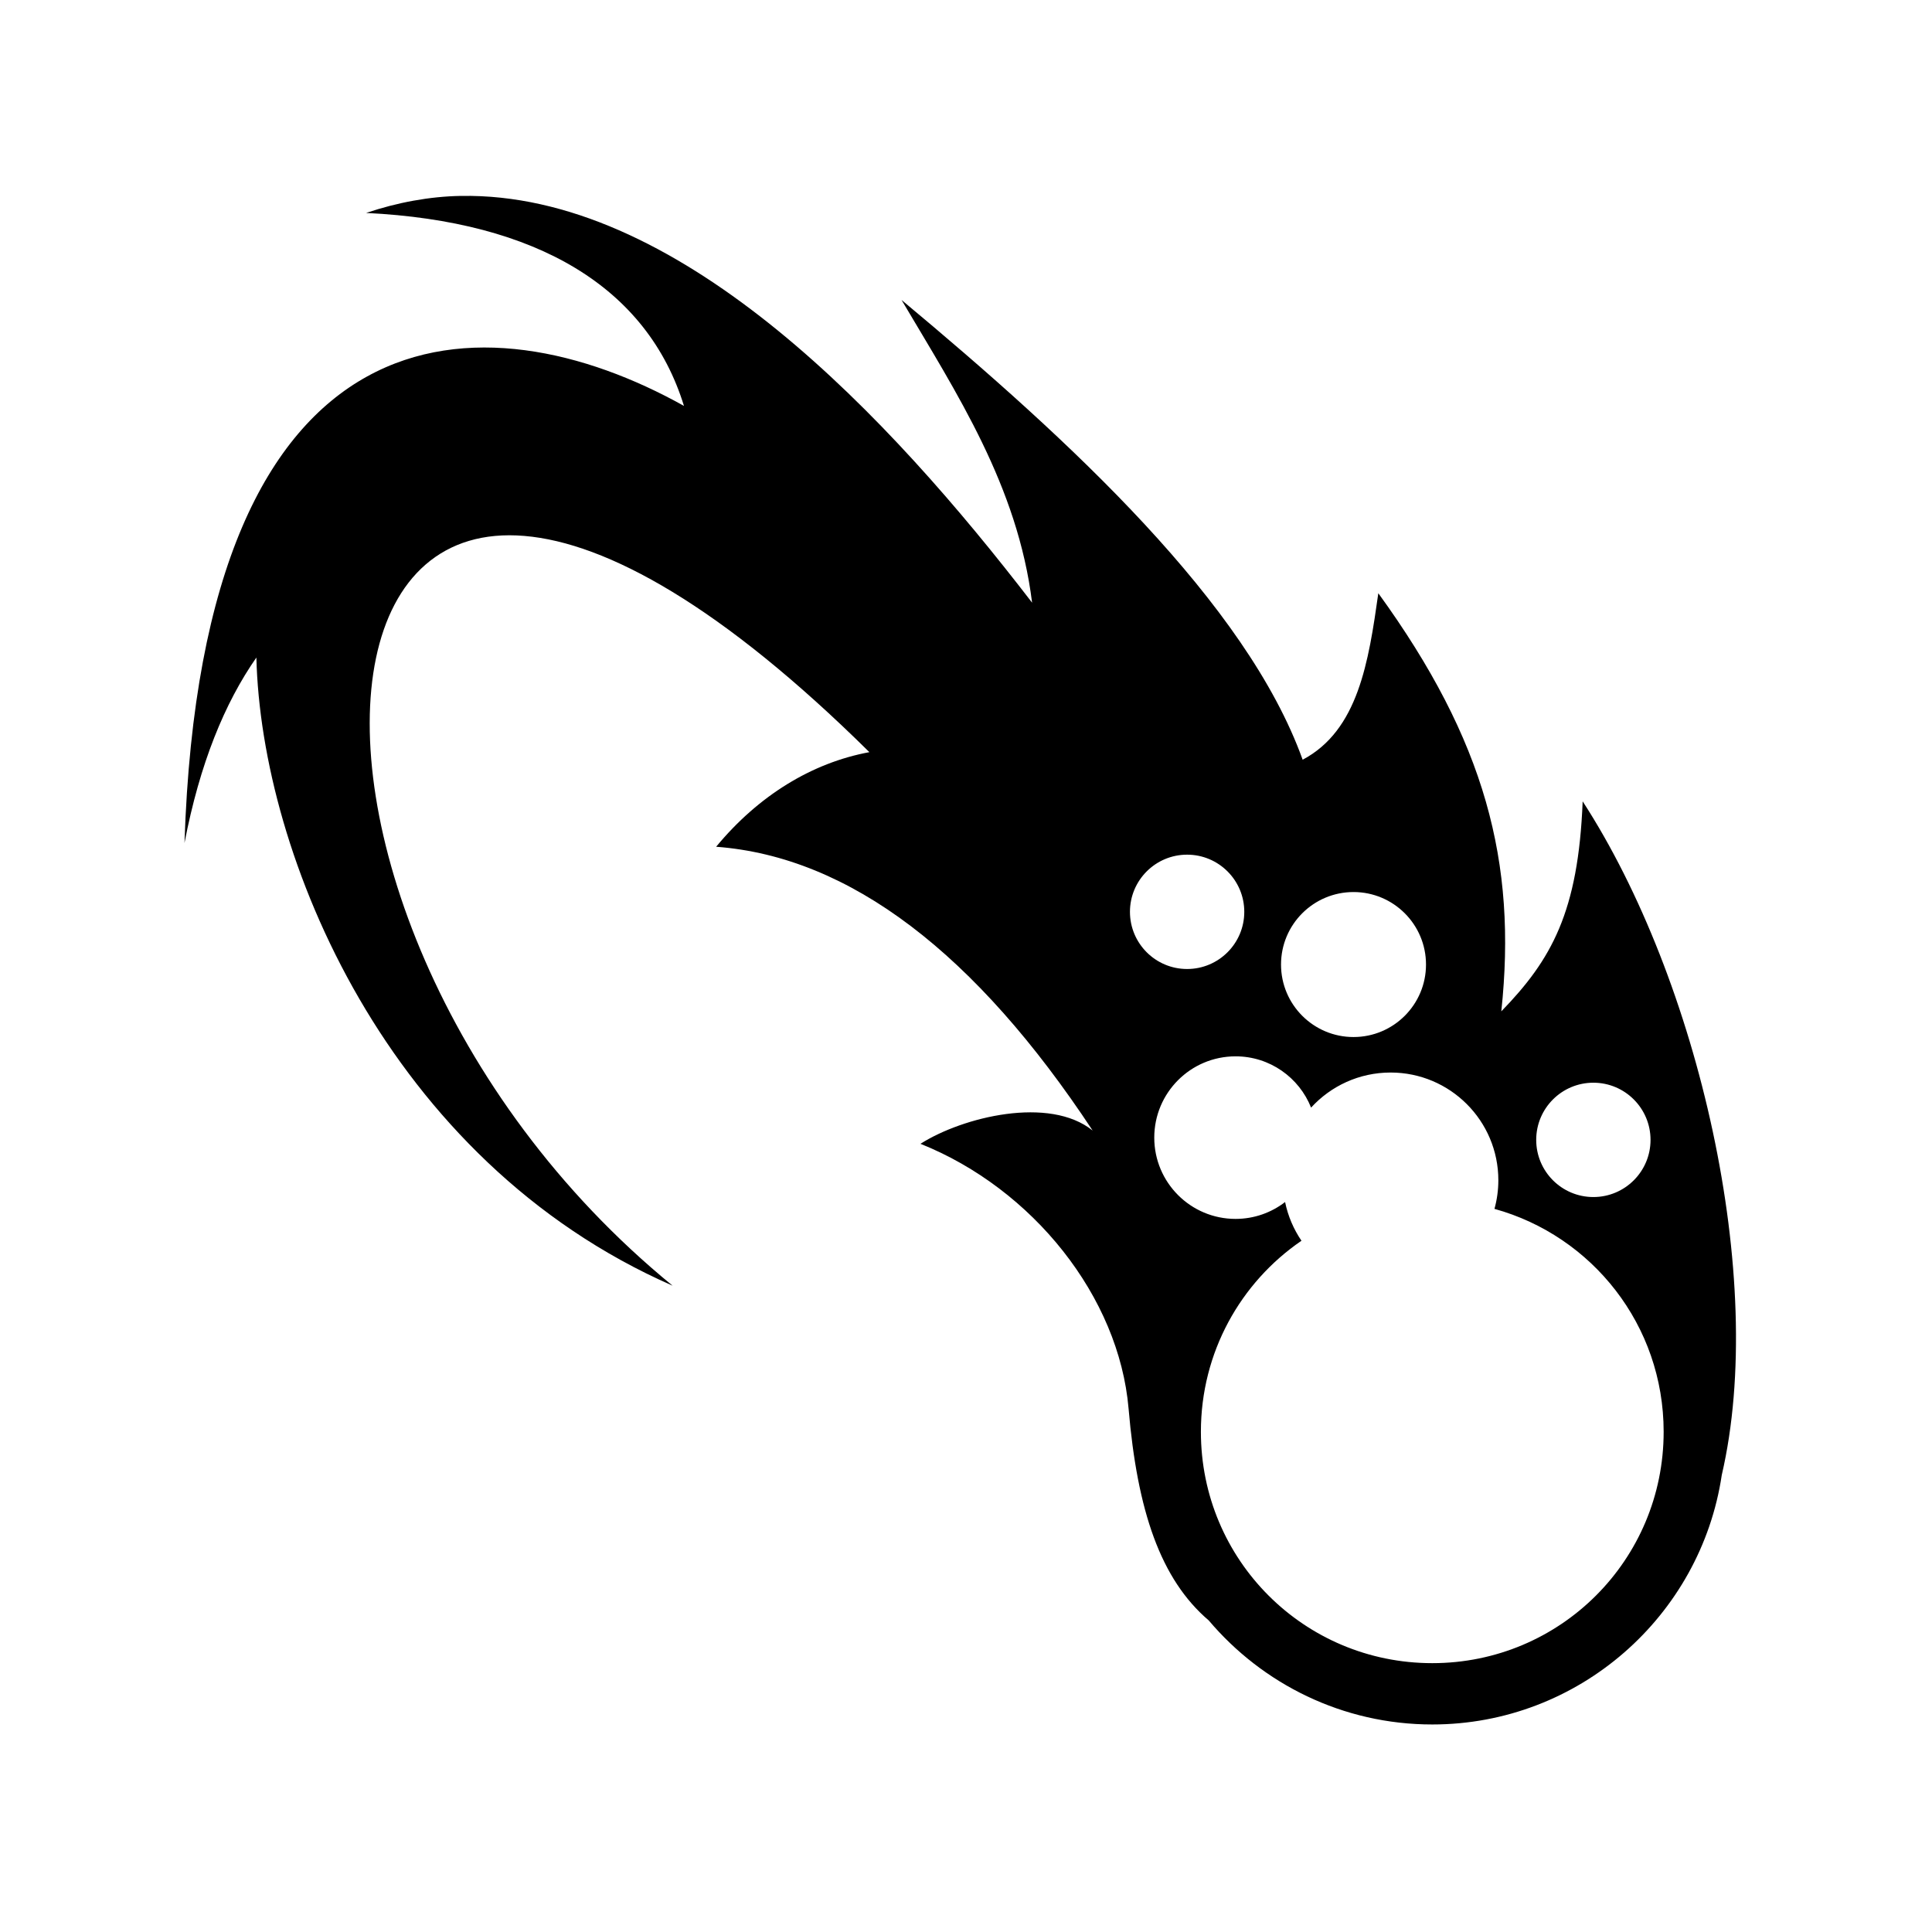 <svg xmlns="http://www.w3.org/2000/svg" width="100%" height="100%" viewBox="0 0 588.8 588.8"><path fill="currentColor" d="M143.513 59.703c-1.034-0.015-2.07-0.013-3.105 0.006v-0.003c-9.466 0.168-19.305 1.977-28.83 5.19 52.08 2.52 85.738 22.703 96.87 58.812C148.256 90.063 61.61 89.162 56.225 256.903c4.654-24.187 12.24-42.658 21.91-56.506 1.452 60.194 39.912 153.326 126.848 191.432C63.93 276.55 85 51.23 264.955 229.228c-17.528 3.248-33.786 13.22-46.705 28.832 40.82 3.046 79.194 32.62 114.744 86.49-13.16-10.622-39.578-4.165-52.47 4.038 34.233 13.687 60.515 46.612 63.425 80.722 2.653 31.13 9.728 52.008 24.436 64.543 16.382 19.37 40.845 31.7 68.116 31.7 44.674 0 81.825-33.08 88.226-76.014 13.92-59.877-7.103-150.928-42.392-205.32-1.33 33.756-9.516 48.257-24.795 64.004 4.843-45.456-4.917-82.556-37.48-127.43-2.958 20.896-6.127 41.78-23.062 50.74-17.134-47.644-70.686-97.153-122.24-140.113 16.883 28.56 35.38 56.712 39.785 92.257C270.99 126.997 208.657 60.63 143.513 59.703zM361.787 260.47c9.62 0 17.422 7.8 17.422 17.422s-7.802 17.422-17.423 17.422c-9.622 0-17.42-7.8-17.42-17.422 0-9.62 7.798-17.422 17.42-17.422z m50.71 11.39c12.203 0 22.094 9.893 22.094 22.095 0 12.202-9.89 22.093-22.092 22.093-12.202 0-22.092-9.89-22.092-22.093 0-12.202 9.89-22.094 22.092-22.094z m-35.95 50.07c10.45 0 19.38 6.474 23.02 15.626 6.004-6.568 14.64-10.69 24.24-10.69 18.13 0 32.83 14.7 32.83 32.83 0 3.02-0.417 5.944-1.18 8.722 29.79 8.246 51.56 35.455 51.56 67.933 0 39.056-31.462 70.515-70.515 70.515s-70.514-31.46-70.514-70.514c0-24.234 12.122-45.538 30.65-58.22-2.384-3.508-4.11-7.498-4.992-11.796-4.18 3.22-9.415 5.14-15.1 5.14-13.68 0-24.77-11.09-24.77-24.77 0-13.682 11.09-24.773 24.77-24.773z m109.052 8.038c9.62 0 17.42 7.8 17.42 17.422s-7.8 17.422-17.42 17.422c-9.622 0-17.423-7.8-17.423-17.422 0-9.62 7.8-17.422 17.422-17.422z" /></svg>